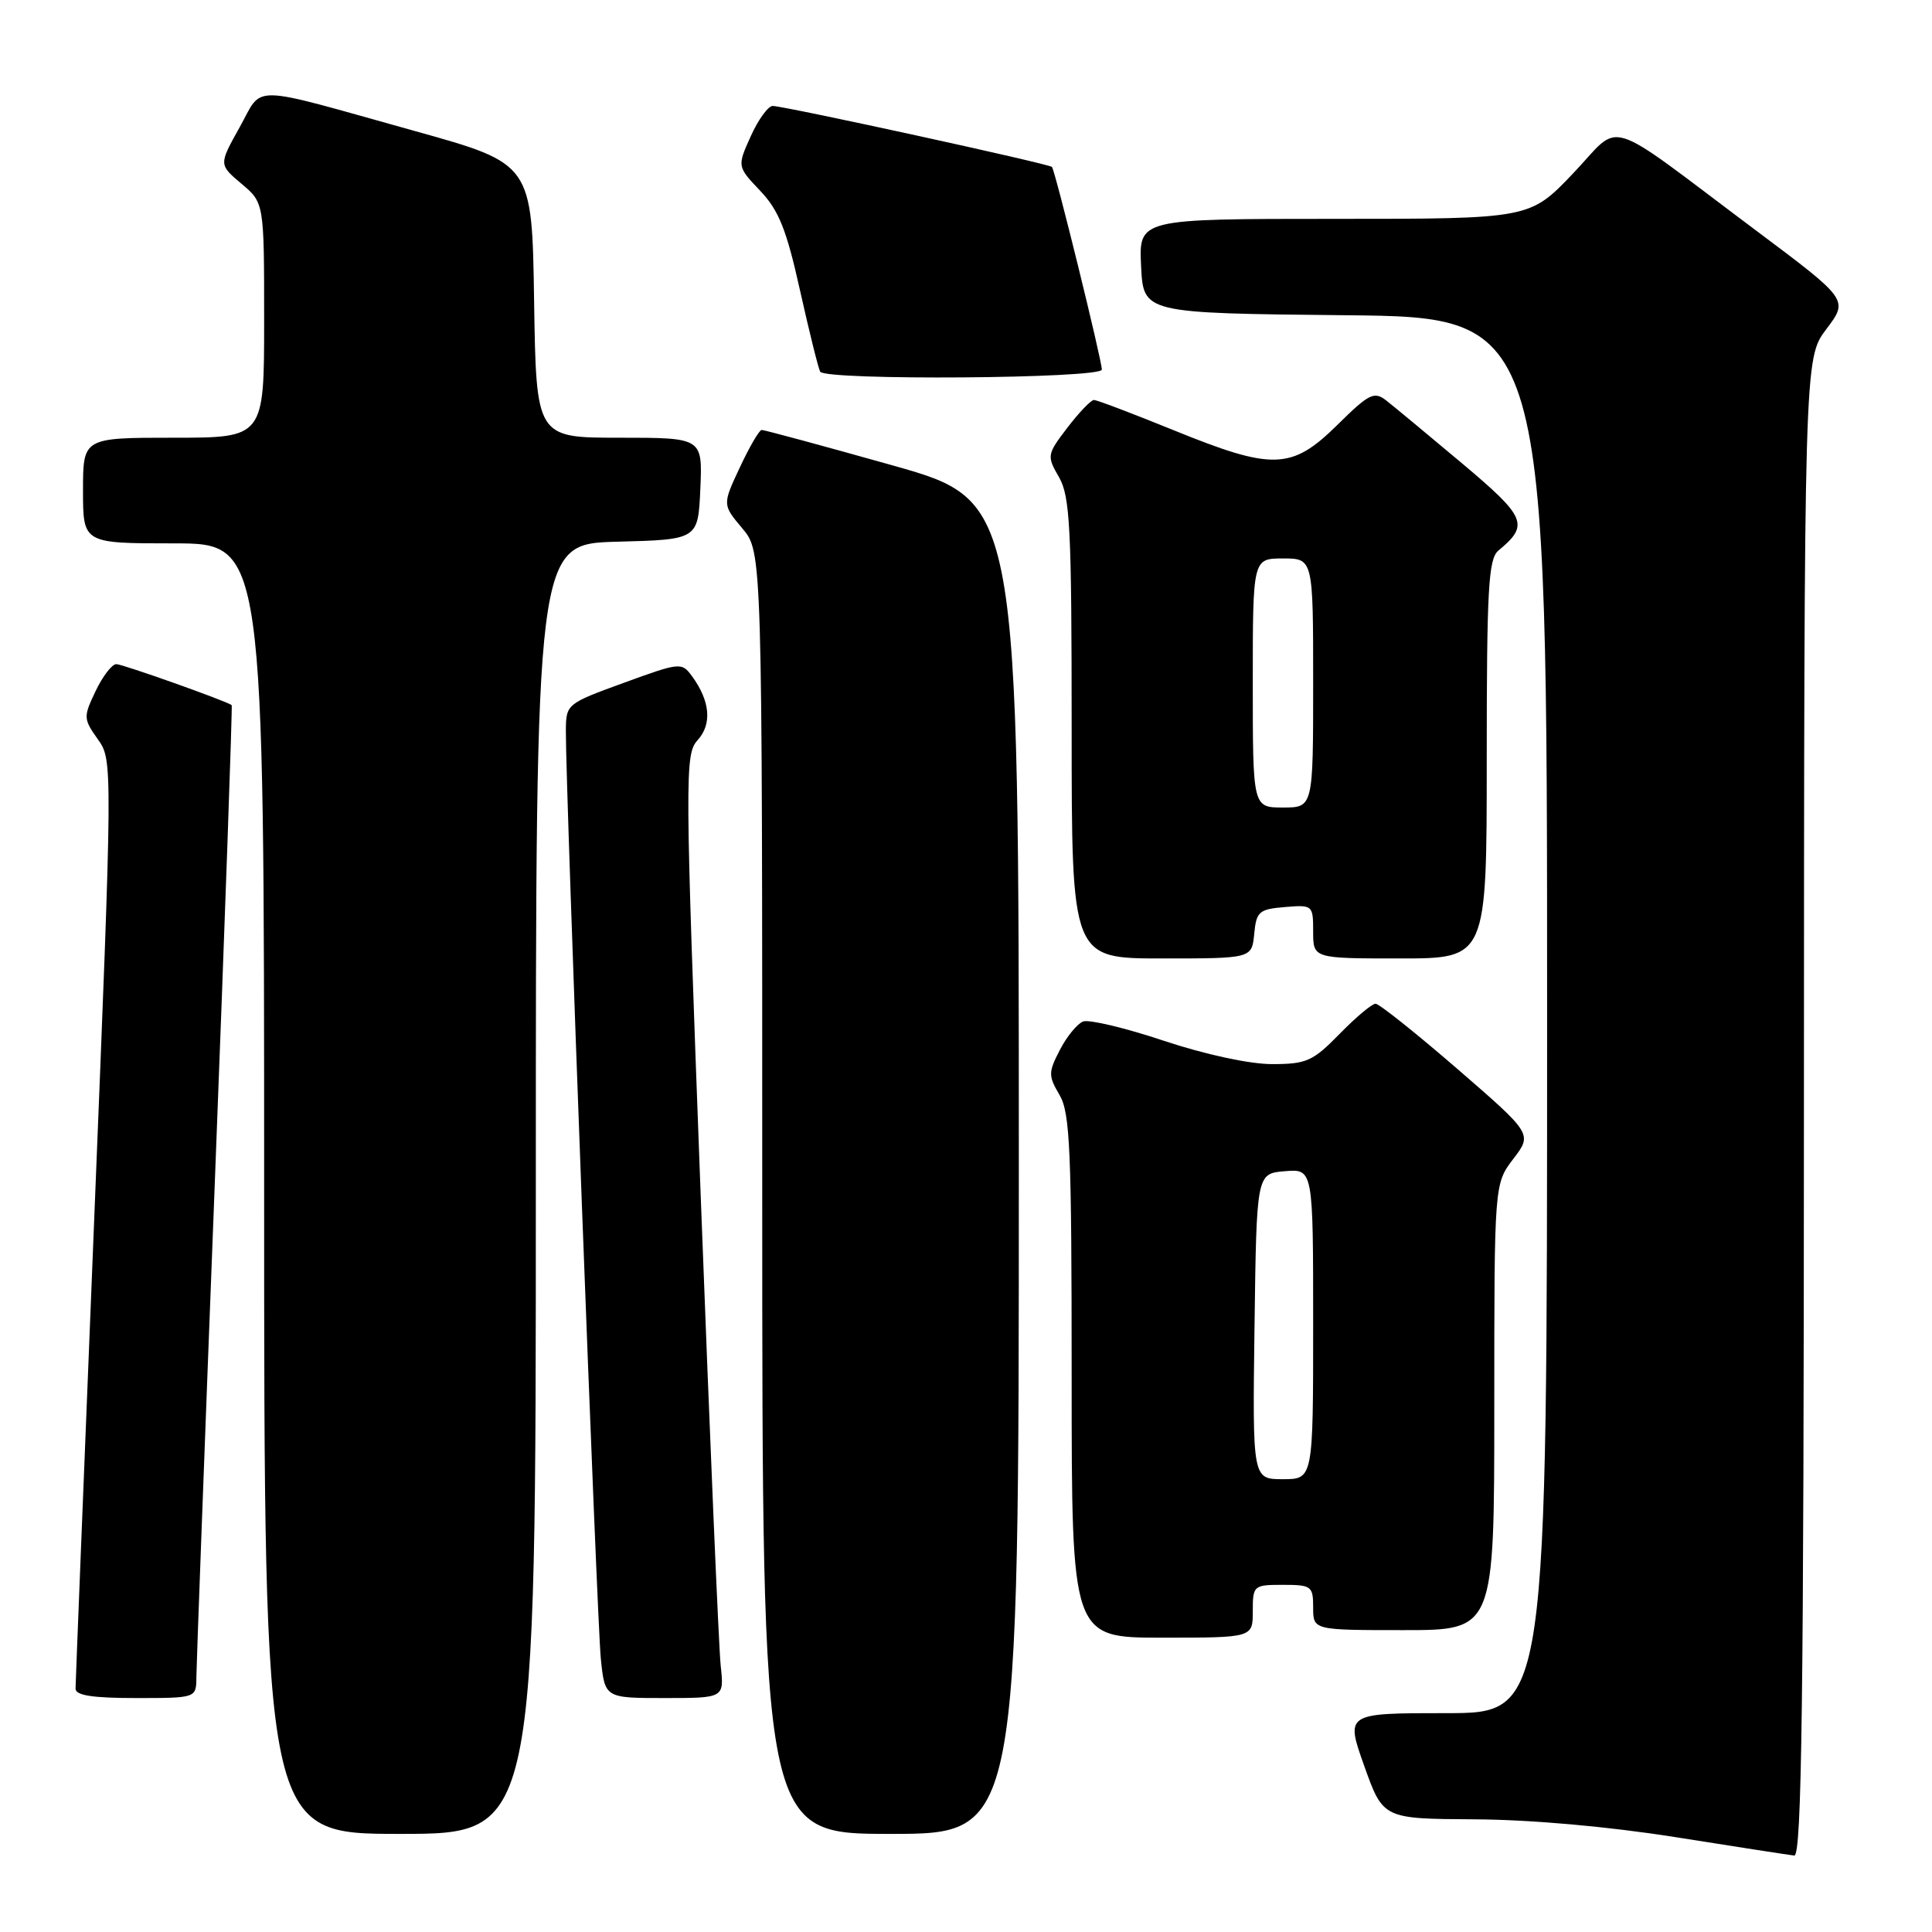 <?xml version="1.0" encoding="UTF-8" standalone="no"?>
<!DOCTYPE svg PUBLIC "-//W3C//DTD SVG 1.1//EN" "http://www.w3.org/Graphics/SVG/1.1/DTD/svg11.dtd" >
<svg xmlns="http://www.w3.org/2000/svg" xmlns:xlink="http://www.w3.org/1999/xlink" version="1.1" viewBox="0 0 256 256">
 <g >
 <path fill="currentColor"
d=" M 239.03 146.75 C 239.06 47.50 239.06 47.50 242.00 43.61 C 244.94 39.72 244.94 39.72 232.72 30.57 C 212.05 15.09 215.07 16.03 208.43 22.99 C 202.70 29.00 202.70 29.00 176.80 29.00 C 150.90 29.00 150.90 29.00 151.20 35.25 C 151.50 41.50 151.50 41.50 178.25 41.77 C 205.00 42.03 205.00 42.03 205.00 134.52 C 205.00 227.00 205.00 227.00 191.64 227.00 C 178.28 227.00 178.28 227.00 180.77 234.00 C 183.27 241.00 183.27 241.00 195.38 241.07 C 202.84 241.11 213.07 242.02 222.00 243.43 C 229.97 244.70 237.06 245.79 237.75 245.87 C 238.74 245.97 239.01 225.54 239.03 146.75 Z  M 71.00 157.53 C 71.00 72.07 71.00 72.07 81.75 71.78 C 92.50 71.50 92.50 71.50 92.80 64.75 C 93.09 58.00 93.09 58.00 82.07 58.00 C 71.05 58.00 71.05 58.00 70.77 39.84 C 70.50 21.69 70.50 21.69 55.00 17.37 C 32.54 11.11 34.95 11.16 31.74 16.89 C 28.99 21.81 28.99 21.81 31.99 24.34 C 35.00 26.87 35.00 26.87 35.00 42.44 C 35.00 58.00 35.00 58.00 23.00 58.00 C 11.00 58.00 11.00 58.00 11.00 65.00 C 11.00 72.00 11.00 72.00 23.00 72.00 C 35.00 72.00 35.00 72.00 35.00 157.50 C 35.00 243.00 35.00 243.00 53.00 243.00 C 71.00 243.00 71.00 243.00 71.00 157.53 Z  M 135.00 154.69 C 135.00 66.38 135.00 66.38 118.25 61.66 C 109.04 59.07 101.24 56.96 100.92 56.97 C 100.60 56.99 99.30 59.22 98.03 61.94 C 95.72 66.87 95.72 66.87 98.36 70.01 C 101.00 73.15 101.00 73.15 101.00 158.08 C 101.00 243.00 101.00 243.00 118.00 243.00 C 135.00 243.00 135.00 243.00 135.00 154.69 Z  M 26.02 222.25 C 26.03 220.74 27.13 191.17 28.47 156.54 C 29.81 121.91 30.81 93.51 30.70 93.43 C 29.83 92.83 16.23 88.00 15.41 88.00 C 14.84 88.00 13.60 89.61 12.67 91.57 C 11.03 95.00 11.05 95.25 12.95 97.94 C 14.94 100.73 14.94 100.77 12.48 161.62 C 11.13 195.10 10.01 223.06 10.01 223.75 C 10.00 224.65 12.26 225.00 18.00 225.00 C 26.00 225.00 26.00 225.00 26.02 222.25 Z  M 95.50 220.75 C 95.24 218.41 94.05 190.30 92.84 158.27 C 90.74 102.29 90.73 99.96 92.45 98.06 C 94.37 95.93 94.10 92.89 91.69 89.59 C 90.33 87.74 90.11 87.76 82.65 90.48 C 75.05 93.25 75.00 93.29 74.98 96.88 C 74.94 104.45 79.10 214.75 79.61 219.75 C 80.14 225.00 80.14 225.00 88.05 225.00 C 95.96 225.00 95.96 225.00 95.50 220.75 Z  M 166.00 213.50 C 166.00 210.08 166.10 210.00 170.00 210.00 C 173.78 210.00 174.00 210.17 174.00 213.00 C 174.00 216.00 174.00 216.00 186.00 216.00 C 198.00 216.00 198.00 216.00 198.00 186.43 C 198.00 156.87 198.00 156.87 200.52 153.56 C 203.05 150.25 203.05 150.25 193.09 141.62 C 187.61 136.88 182.74 133.00 182.27 133.00 C 181.79 133.00 179.65 134.80 177.50 137.00 C 173.96 140.62 173.12 141.00 168.55 141.00 C 165.58 141.00 159.69 139.73 154.22 137.91 C 149.11 136.20 144.30 135.06 143.52 135.35 C 142.74 135.65 141.35 137.35 140.44 139.12 C 138.90 142.09 138.90 142.55 140.39 145.08 C 141.79 147.45 142.00 152.36 142.00 182.40 C 142.00 217.00 142.00 217.00 154.00 217.00 C 166.00 217.00 166.00 217.00 166.00 213.50 Z  M 166.19 123.75 C 166.47 120.78 166.83 120.47 170.25 120.19 C 173.94 119.88 174.00 119.94 174.00 123.44 C 174.00 127.00 174.00 127.00 185.50 127.00 C 197.00 127.00 197.00 127.00 197.00 100.62 C 197.00 77.98 197.22 74.06 198.55 72.95 C 202.66 69.55 202.25 68.56 193.71 61.38 C 189.19 57.59 184.69 53.85 183.70 53.08 C 182.08 51.81 181.42 52.14 177.17 56.34 C 171.14 62.27 168.65 62.35 155.50 57.00 C 150.09 54.80 145.35 53.00 144.95 53.00 C 144.56 53.00 142.98 54.65 141.44 56.66 C 138.72 60.23 138.69 60.40 140.33 63.24 C 141.79 65.80 142.00 69.96 142.00 96.58 C 142.00 127.00 142.00 127.00 153.94 127.00 C 165.87 127.00 165.87 127.00 166.19 123.75 Z  M 146.00 48.97 C 146.00 47.73 139.83 22.66 139.39 22.12 C 139.06 21.72 104.23 14.11 102.40 14.04 C 101.80 14.02 100.49 15.81 99.49 18.03 C 97.67 22.06 97.67 22.06 100.73 25.28 C 103.20 27.88 104.22 30.43 106.01 38.50 C 107.24 44.00 108.44 48.84 108.68 49.25 C 109.38 50.44 146.00 50.17 146.00 48.97 Z  M 166.23 175.75 C 166.50 155.50 166.50 155.50 170.25 155.19 C 174.00 154.88 174.00 154.88 174.00 175.44 C 174.00 196.00 174.00 196.00 169.98 196.00 C 165.96 196.00 165.96 196.00 166.23 175.75 Z  M 166.00 90.50 C 166.00 74.00 166.00 74.00 170.00 74.00 C 174.00 74.00 174.00 74.00 174.00 90.50 C 174.00 107.00 174.00 107.00 170.00 107.00 C 166.00 107.00 166.00 107.00 166.00 90.50 Z "/>
</g>
</svg>